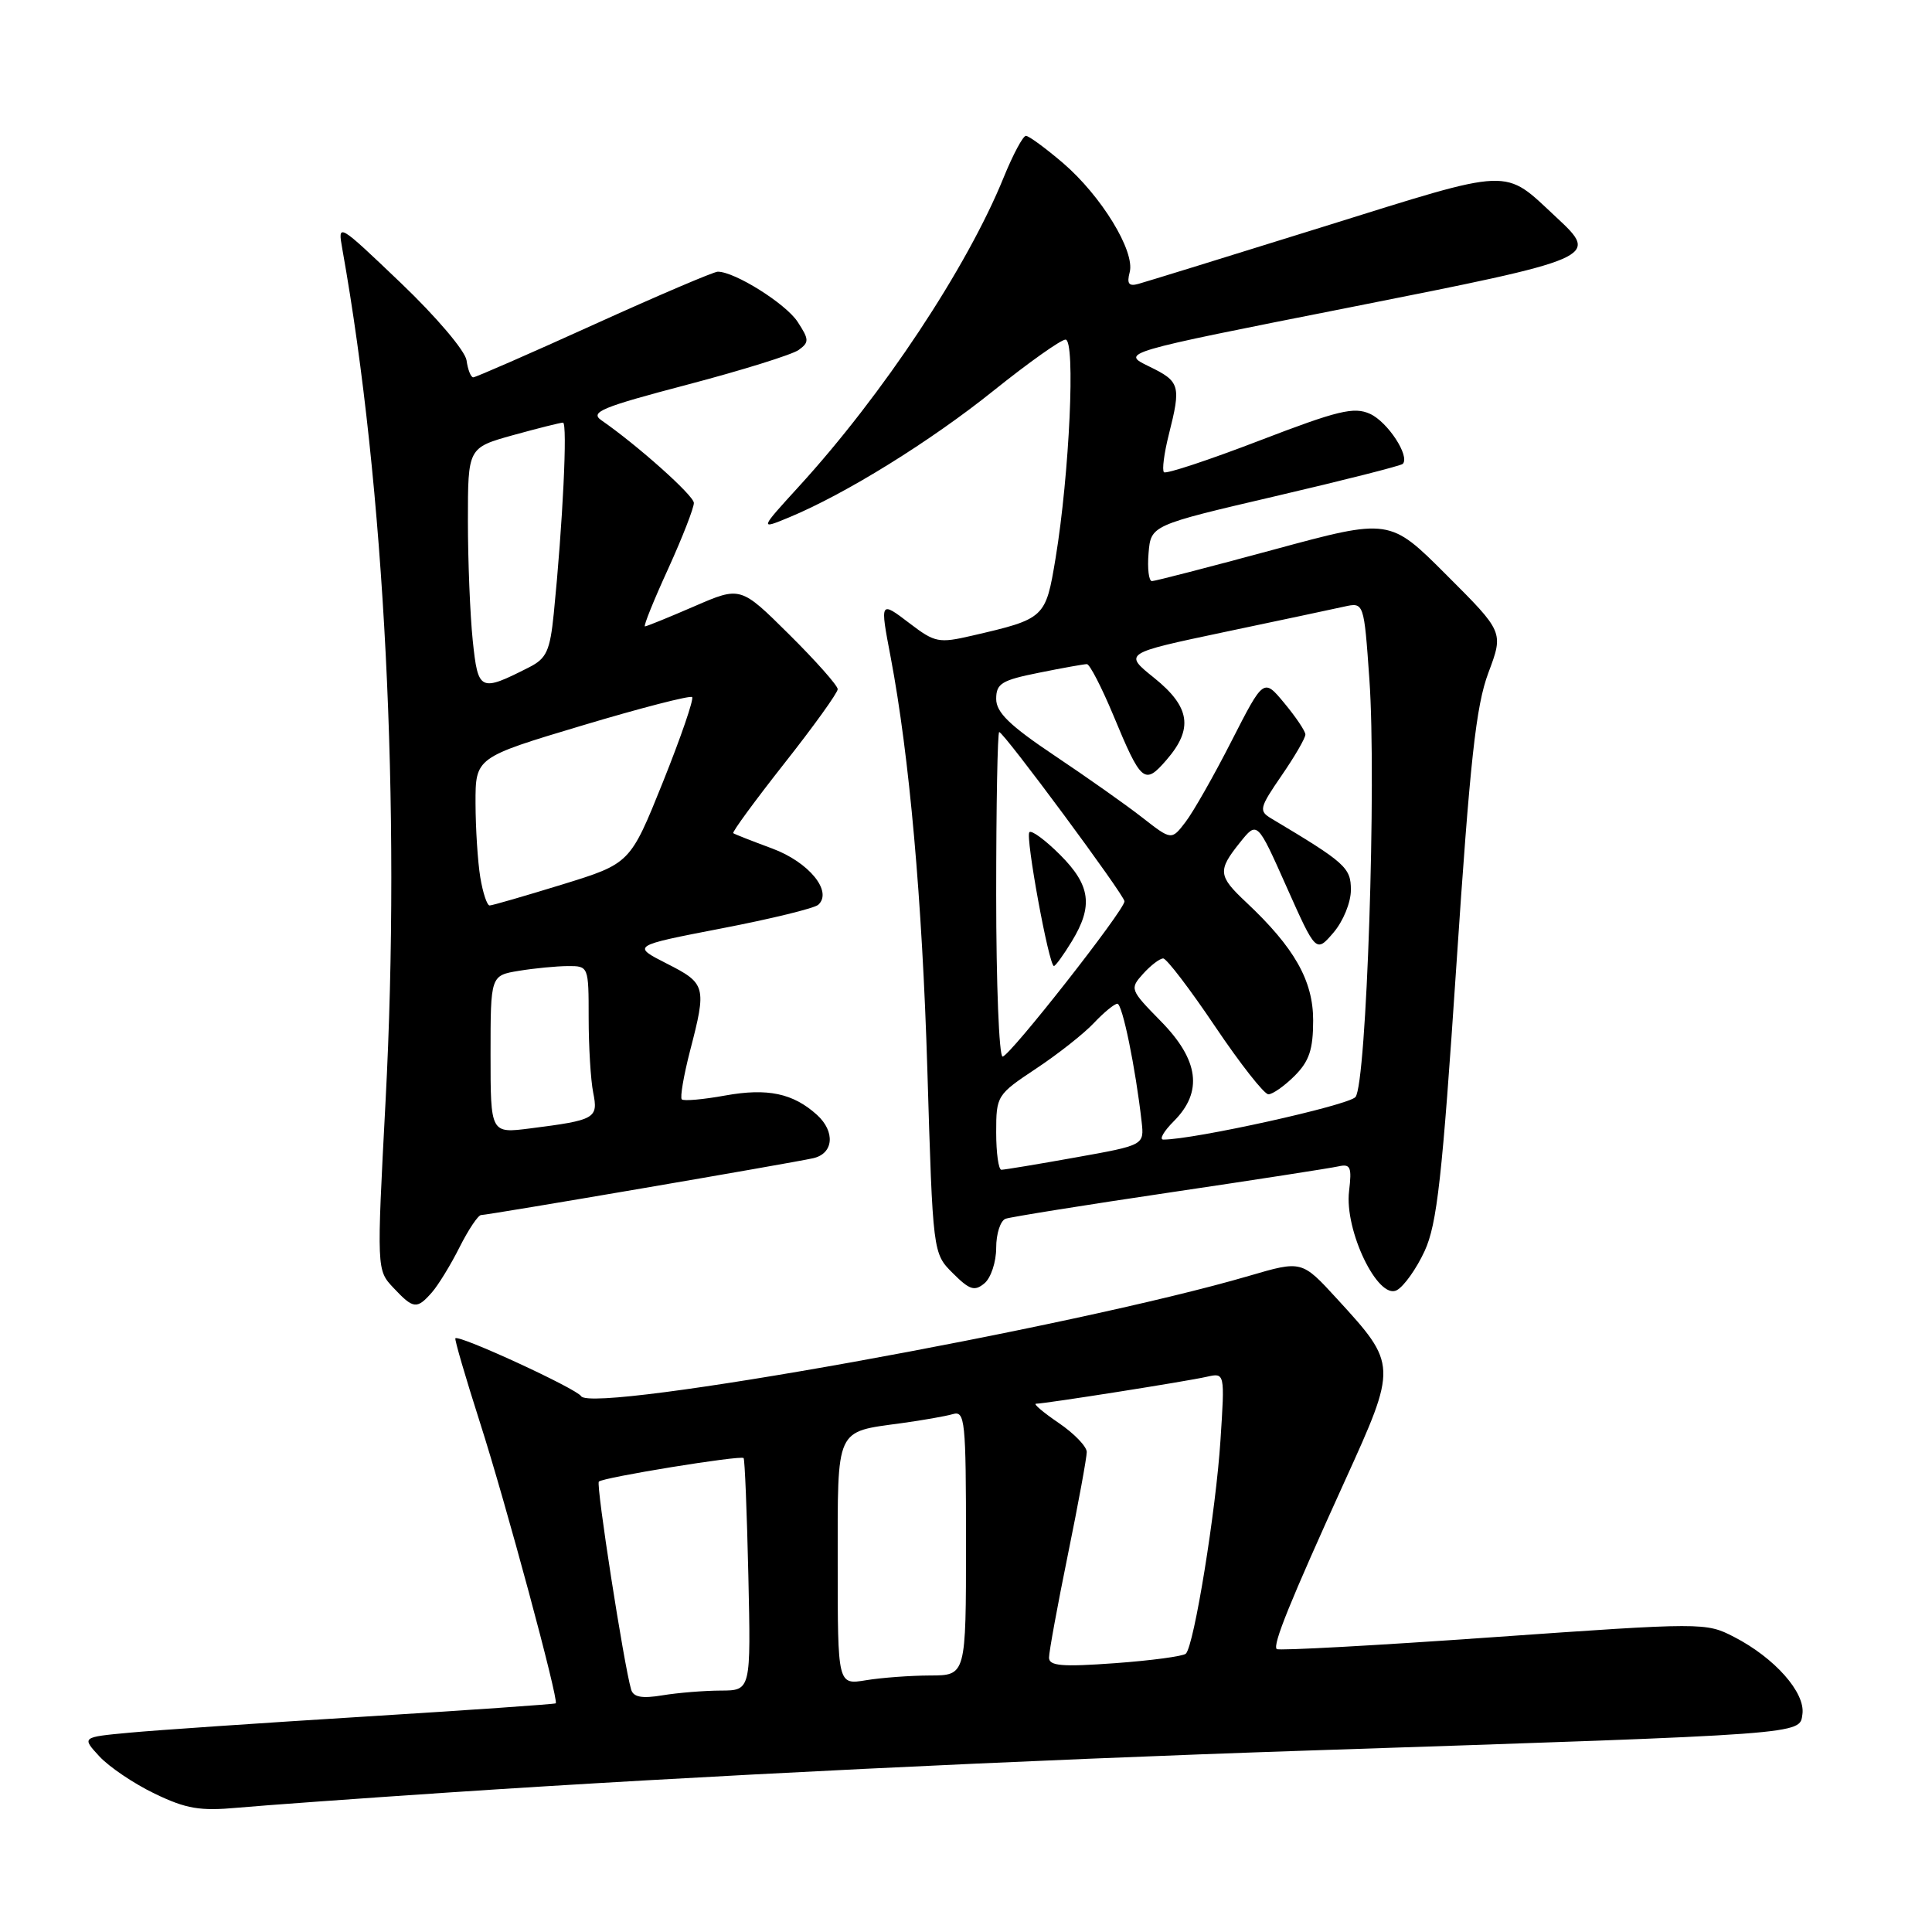 <?xml version="1.0" encoding="UTF-8" standalone="no"?>
<!DOCTYPE svg PUBLIC "-//W3C//DTD SVG 1.1//EN" "http://www.w3.org/Graphics/SVG/1.1/DTD/svg11.dtd" >
<svg xmlns="http://www.w3.org/2000/svg" xmlns:xlink="http://www.w3.org/1999/xlink" version="1.1" viewBox="0 0 256 256">
 <g >
 <path fill="currentColor"
d=" M 59.50 237.51 C 92.31 235.32 135.32 233.22 173.50 231.95 C 239.72 229.75 238.45 229.85 238.83 227.14 C 239.24 224.28 235.14 219.66 229.75 216.89 C 226.04 214.98 225.67 214.98 197.80 216.94 C 182.29 218.04 169.41 218.74 169.17 218.51 C 168.61 217.95 170.91 212.27 178.20 196.23 C 185.16 180.92 185.16 180.82 177.17 172.11 C 172.50 167.01 172.50 167.01 165.50 169.06 C 142.24 175.87 78.45 187.35 77.00 185.00 C 76.37 183.99 60.83 176.83 60.34 177.33 C 60.21 177.46 61.68 182.50 63.61 188.53 C 67.01 199.13 74.06 225.27 73.64 225.70 C 73.52 225.81 62.20 226.60 48.47 227.45 C 34.73 228.30 20.65 229.26 17.16 229.59 C 10.82 230.18 10.82 230.18 13.16 232.72 C 14.45 234.12 17.75 236.35 20.50 237.67 C 24.67 239.68 26.50 239.99 31.50 239.53 C 34.80 239.23 47.40 238.32 59.50 237.51 Z  M 57.23 171.25 C 58.07 170.29 59.73 167.59 60.90 165.25 C 62.08 162.91 63.36 161.00 63.75 161.00 C 64.66 161.00 104.81 154.13 107.75 153.47 C 110.46 152.86 110.71 149.96 108.25 147.72 C 105.08 144.86 101.70 144.15 96.10 145.16 C 93.18 145.69 90.59 145.92 90.34 145.67 C 90.09 145.43 90.59 142.52 91.44 139.22 C 93.65 130.72 93.54 130.31 88.35 127.68 C 83.71 125.32 83.71 125.32 95.60 123.02 C 102.15 121.76 107.92 120.35 108.42 119.89 C 110.37 118.13 107.18 114.23 102.32 112.43 C 99.67 111.45 97.35 110.54 97.16 110.40 C 96.98 110.27 100.02 106.12 103.91 101.18 C 107.81 96.24 111.00 91.80 111.00 91.32 C 111.00 90.84 108.10 87.57 104.56 84.06 C 98.13 77.68 98.13 77.68 92.00 80.34 C 88.63 81.80 85.68 83.00 85.46 83.00 C 85.23 83.00 86.61 79.57 88.53 75.38 C 90.44 71.18 91.97 67.24 91.94 66.63 C 91.89 65.62 84.43 58.97 79.69 55.69 C 78.13 54.61 79.70 53.96 91.07 50.97 C 98.33 49.06 104.97 46.99 105.83 46.37 C 107.24 45.35 107.22 44.99 105.68 42.63 C 104.10 40.23 97.37 36.00 95.11 36.00 C 94.58 36.00 87.20 39.15 78.71 43.00 C 70.22 46.85 63.02 50.00 62.71 50.00 C 62.39 50.00 61.99 48.99 61.82 47.75 C 61.64 46.49 57.81 41.98 53.12 37.50 C 44.76 29.52 44.74 29.51 45.36 33.00 C 50.99 64.48 53.14 106.92 51.09 145.89 C 49.91 168.28 49.91 168.28 52.13 170.64 C 54.78 173.46 55.23 173.52 57.23 171.25 Z  M 188.77 165.77 C 190.42 162.19 191.10 156.06 192.97 128.02 C 194.79 100.71 195.57 93.54 197.22 89.14 C 199.24 83.75 199.24 83.75 191.69 76.21 C 184.15 68.66 184.15 68.66 168.77 72.83 C 160.31 75.12 153.05 77.00 152.64 77.00 C 152.22 77.00 152.02 75.34 152.19 73.30 C 152.50 69.60 152.50 69.60 168.95 65.76 C 178.00 63.65 185.61 61.72 185.87 61.47 C 186.86 60.47 183.89 55.91 181.54 54.84 C 179.41 53.87 177.30 54.38 166.89 58.38 C 160.20 60.95 154.50 62.84 154.23 62.57 C 153.96 62.30 154.25 60.06 154.87 57.60 C 156.52 51.06 156.37 50.55 152.25 48.55 C 148.50 46.73 148.50 46.73 178.75 40.75 C 211.73 34.22 211.95 34.12 206.25 28.82 C 199.11 22.18 200.78 22.11 175.36 30.04 C 162.79 33.96 151.75 37.37 150.83 37.62 C 149.57 37.97 149.29 37.59 149.69 36.07 C 150.42 33.29 145.93 25.95 140.83 21.58 C 138.52 19.61 136.32 18.00 135.94 18.00 C 135.55 18.00 134.23 20.47 133.00 23.49 C 128.16 35.42 116.98 52.30 105.84 64.48 C 100.64 70.18 100.64 70.18 104.57 68.55 C 112.04 65.45 123.29 58.48 131.67 51.75 C 136.30 48.04 140.58 45.00 141.19 45.00 C 142.53 45.00 141.71 62.81 139.87 73.96 C 138.55 81.92 138.48 81.99 128.80 84.23 C 124.40 85.25 123.88 85.15 120.55 82.61 C 116.59 79.59 116.59 79.59 118.02 87.09 C 120.50 100.19 122.20 119.29 122.88 141.78 C 123.61 166.07 123.61 166.07 126.25 168.70 C 128.47 170.92 129.13 171.14 130.44 170.05 C 131.30 169.34 132.00 167.22 132.00 165.35 C 132.00 163.47 132.56 161.74 133.25 161.49 C 133.94 161.25 143.72 159.68 155.00 158.01 C 166.28 156.34 176.33 154.78 177.35 154.55 C 178.95 154.19 179.14 154.64 178.76 157.82 C 178.12 163.02 182.59 172.29 185.08 170.96 C 186.03 170.45 187.69 168.11 188.77 165.77 Z  M 83.63 223.88 C 82.66 220.57 78.95 196.71 79.35 196.32 C 79.90 195.76 98.14 192.80 98.53 193.20 C 98.69 193.37 98.97 200.36 99.16 208.75 C 99.50 224.00 99.50 224.00 95.50 224.01 C 93.30 224.02 89.82 224.30 87.77 224.64 C 85.05 225.09 83.93 224.88 83.63 223.88 Z  M 111.00 207.17 C 111.00 188.95 110.62 189.79 119.50 188.57 C 122.25 188.19 125.29 187.66 126.25 187.38 C 127.87 186.90 128.00 188.17 128.00 204.43 C 128.00 222.00 128.00 222.00 123.25 222.01 C 120.64 222.02 116.81 222.30 114.75 222.64 C 111.00 223.26 111.00 223.26 111.00 207.17 Z  M 139.00 219.64 C 139.00 218.89 140.12 212.75 141.50 206.00 C 142.88 199.25 144.00 193.13 144.00 192.40 C 144.00 191.67 142.32 189.93 140.27 188.54 C 138.22 187.14 136.87 186.00 137.28 186.00 C 138.45 186.00 157.24 183.04 159.90 182.43 C 162.30 181.89 162.30 181.89 161.72 190.82 C 161.12 200.19 158.22 218.06 157.13 219.12 C 156.79 219.46 152.56 220.03 147.75 220.38 C 140.70 220.89 139.00 220.75 139.00 219.64 Z  M 65.00 139.72 C 65.00 129.26 65.00 129.26 68.75 128.64 C 70.81 128.30 73.74 128.02 75.25 128.01 C 77.98 128.00 78.00 128.04 78.00 134.88 C 78.00 138.66 78.27 143.11 78.60 144.77 C 79.29 148.20 78.90 148.42 70.25 149.52 C 65.00 150.19 65.00 150.19 65.00 139.72 Z  M 63.64 116.25 C 63.30 114.19 63.02 109.77 63.01 106.44 C 63.00 100.37 63.00 100.37 77.12 96.14 C 84.89 93.81 91.45 92.12 91.71 92.37 C 91.96 92.63 90.22 97.69 87.84 103.63 C 83.50 114.42 83.50 114.42 74.50 117.20 C 69.55 118.72 65.22 119.98 64.88 119.98 C 64.54 119.99 63.98 118.31 63.64 116.25 Z  M 62.64 84.87 C 62.29 81.48 62.00 74.35 62.00 69.02 C 62.00 59.33 62.00 59.33 67.98 57.66 C 71.28 56.75 74.26 56.00 74.60 56.00 C 75.22 56.00 74.57 69.43 73.38 81.28 C 72.88 86.23 72.42 87.24 70.15 88.40 C 63.59 91.73 63.35 91.62 62.64 84.87 Z  M 132.00 150.05 C 132.00 145.19 132.09 145.05 137.28 141.60 C 140.18 139.68 143.64 136.95 144.95 135.55 C 146.27 134.15 147.67 133.00 148.06 133.00 C 148.72 133.00 150.46 141.47 151.27 148.62 C 151.62 151.74 151.62 151.74 142.50 153.37 C 137.49 154.27 133.07 155.00 132.69 155.00 C 132.31 155.00 132.00 152.77 132.00 150.05 Z  M 155.55 148.55 C 159.42 144.67 158.87 140.46 153.82 135.32 C 149.72 131.14 149.68 131.02 151.47 129.03 C 152.48 127.91 153.68 127.00 154.13 127.00 C 154.58 127.00 157.67 131.05 161.00 136.00 C 164.33 140.95 167.51 145.00 168.07 145.00 C 168.63 145.00 170.20 143.90 171.55 142.55 C 173.48 140.61 174.00 139.06 174.00 135.20 C 174.00 129.94 171.51 125.55 165.13 119.56 C 161.40 116.06 161.32 115.36 164.30 111.64 C 166.59 108.78 166.59 108.78 170.48 117.52 C 174.38 126.26 174.38 126.26 176.69 123.58 C 177.98 122.07 179.00 119.58 179.00 117.92 C 179.00 114.96 178.28 114.32 168.43 108.44 C 166.78 107.45 166.88 107.04 169.82 102.76 C 171.57 100.22 172.99 97.77 172.97 97.32 C 172.96 96.87 171.71 95.01 170.19 93.18 C 167.44 89.86 167.44 89.86 163.19 98.18 C 160.86 102.76 158.11 107.59 157.09 108.92 C 155.23 111.35 155.23 111.35 151.36 108.33 C 149.24 106.67 144.01 102.98 139.75 100.13 C 133.78 96.13 132.00 94.40 132.00 92.61 C 132.00 90.57 132.72 90.13 137.67 89.14 C 140.78 88.51 143.64 88.00 144.02 88.00 C 144.39 88.00 145.96 91.04 147.51 94.75 C 151.23 103.72 151.65 104.07 154.57 100.69 C 158.15 96.56 157.71 93.67 152.94 89.83 C 148.88 86.57 148.88 86.57 162.19 83.76 C 169.51 82.22 176.68 80.70 178.11 80.38 C 180.73 79.80 180.73 79.80 181.45 90.01 C 182.41 103.50 181.08 143.56 179.61 145.36 C 178.72 146.46 158.22 151.00 154.15 151.00 C 153.57 151.00 154.20 149.90 155.55 148.55 Z  M 132.00 118.50 C 132.00 106.67 132.18 97.00 132.40 97.00 C 133.00 97.00 149.00 118.62 149.00 119.43 C 149.00 120.60 133.77 140.00 132.85 140.00 C 132.38 140.00 132.00 130.32 132.00 118.50 Z  M 142.01 124.75 C 144.88 120.05 144.51 117.31 140.47 113.27 C 138.52 111.32 136.69 109.97 136.40 110.27 C 135.84 110.83 138.99 128.00 139.65 128.00 C 139.86 128.00 140.92 126.54 142.01 124.75 Z "/>
</g>
</svg>